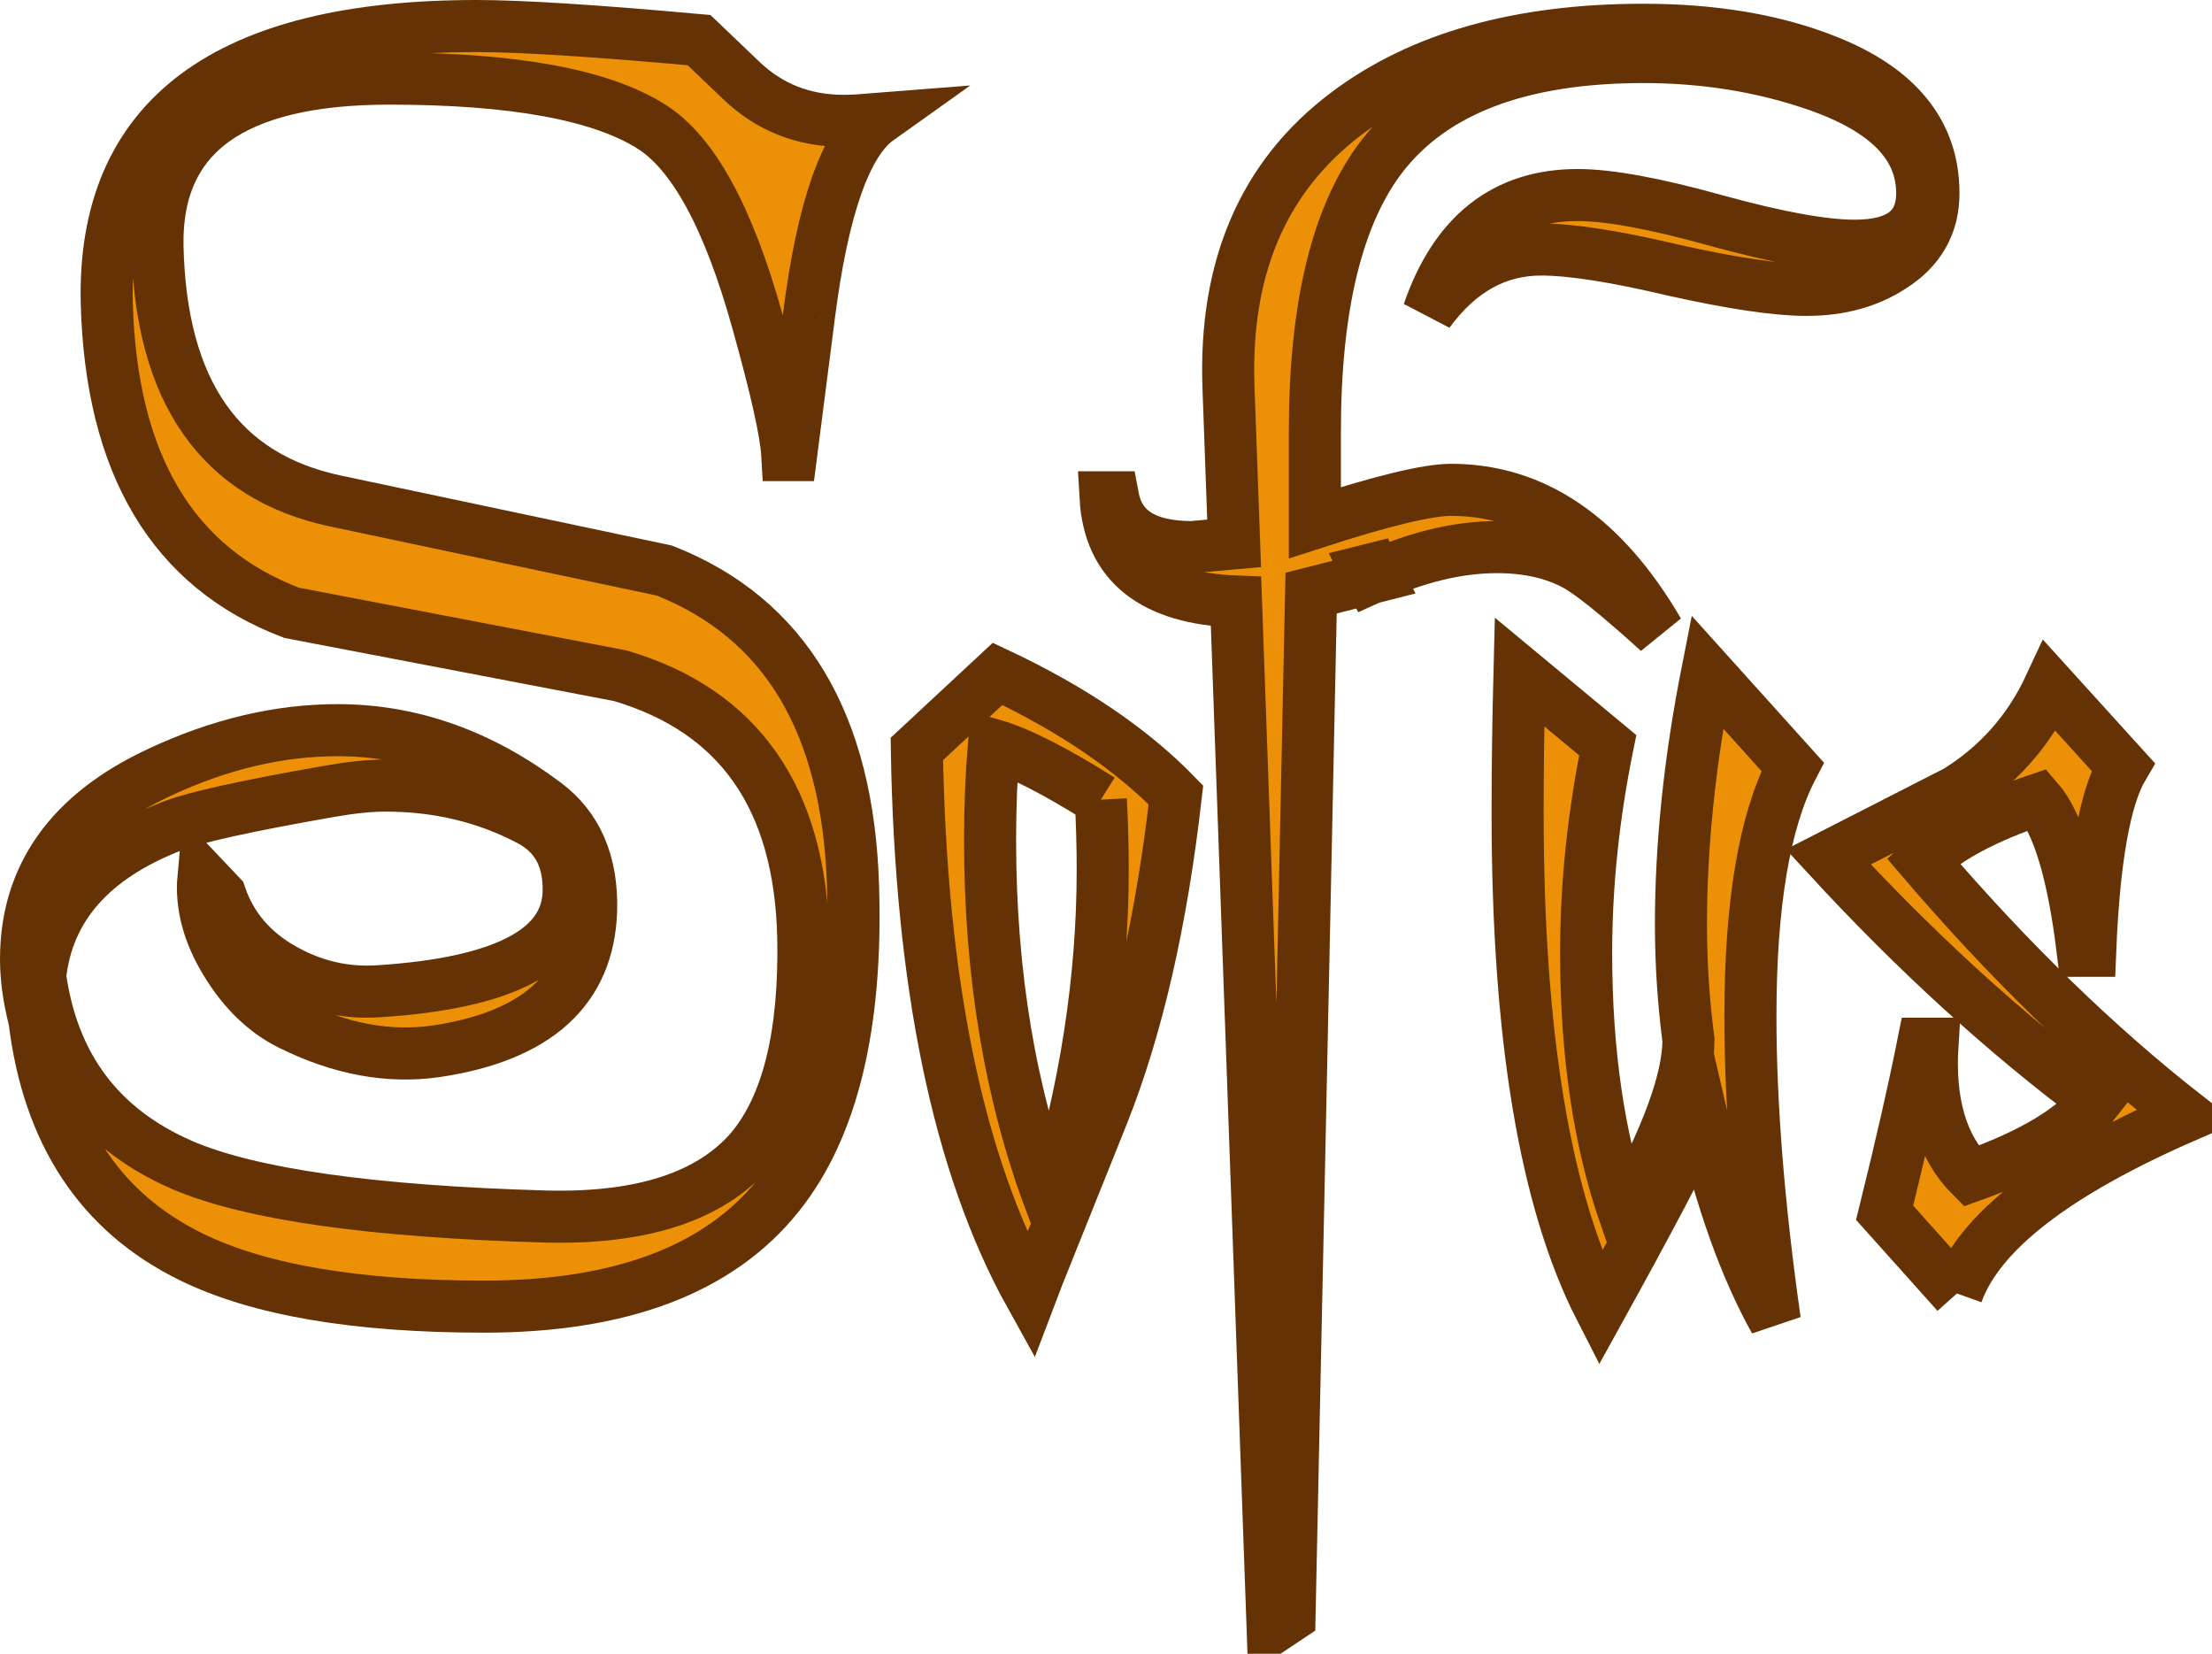 <?xml version="1.0" encoding="UTF-8" standalone="no"?>
<!-- Created with Inkscape (http://www.inkscape.org/) -->

<svg
   xmlns:dc="http://purl.org/dc/elements/1.1/"
   xmlns:cc="http://creativecommons.org/ns#"
   xmlns:rdf="http://www.w3.org/1999/02/22-rdf-syntax-ns#"
   xmlns:svg="http://www.w3.org/2000/svg"
   xmlns="http://www.w3.org/2000/svg"
   version="1.1"
   width="165.689"
   height="123.853"
   id="svg2">
  <defs
     id="defs4" />
  <g
     transform="translate(-348.656,-3.467)"
     id="layer1">
    <g
       id="text2989"
       style="font-size:144px;font-style:normal;font-variant:normal;font-weight:normal;font-stretch:normal;text-align:start;line-height:125%;letter-spacing:0px;word-spacing:0px;writing-mode:lr-tb;text-anchor:start;fill:#ec9008;fill-opacity:1;stroke:#643204;stroke-width:3.9;stroke-miterlimit:4;stroke-opacity:1;font-family:A Charming Font;-inkscape-font-specification:A Charming Font">
      <path
         d="m 409.247,27.143 c 1.031,-8.109 2.766,-13.031 5.203,-14.766 -1.172,0.094 -2.039,0.141 -2.602,0.141 -3,8.8e-5 -5.555,-1.008 -7.664,-3.023 l -3.164,-3.023 c -7.781,-0.703 -13.336,-1.055 -16.664,-1.055 -18.797,9.53e-5 -28.031,6.914 -27.703,20.742 0.328,12.094 4.945,19.828 13.852,23.203 l 24.609,4.711 c 8.906,2.625 13.476,9.164 13.711,19.617 0.141,7.313 -1.172,12.609 -3.938,15.891 -3.047,3.516 -8.18,5.18 -15.398,4.992 -13.031,-0.375 -22.102,-1.664 -27.211,-3.867 -6.141,-2.672 -9.68,-7.383 -10.617,-14.133 0.562,-5.156 3.867,-8.906 9.914,-11.25 1.687,-0.656 5.625,-1.523 11.812,-2.602 1.594,-0.281 2.977,-0.422 4.148,-0.422 3.937,3.8e-5 7.547,0.867 10.828,2.602 2.016,1.078 2.977,2.906 2.883,5.484 -0.188,4.266 -4.898,6.703 -14.133,7.312 -2.578,0.188 -5.016,-0.375 -7.312,-1.688 -2.297,-1.312 -3.844,-3.141 -4.641,-5.484 l -1.266,-1.336 c -0.188,2.063 0.375,4.172 1.688,6.328 1.312,2.156 2.906,3.703 4.781,4.641 3.75,1.875 7.406,2.555 10.969,2.039 7.547,-1.125 11.414,-4.641 11.602,-10.547 0.094,-3.562 -1.055,-6.234 -3.445,-8.016 -4.875,-3.656 -10.055,-5.484 -15.539,-5.484 -4.406,4.3e-5 -8.859,1.055 -13.359,3.164 -6.656,3.094 -9.984,7.758 -9.984,13.992 0,1.406 0.211,2.93 0.633,4.57 1.031,8.484 4.945,14.391 11.742,17.719 5.062,2.484 12.375,3.727 21.938,3.727 10.219,0 17.555,-2.766 22.008,-8.297 4.078,-5.062 5.953,-12.797 5.625,-23.203 -0.375,-12.187 -5.086,-20.062 -14.133,-23.625 l -24.609,-5.203 c -8.672,-1.828 -13.125,-8.203 -13.359,-19.125 -0.141,-8.344 5.648,-12.516 17.367,-12.516 9.281,9.14e-5 15.82,1.195 19.617,3.586 3.141,1.969 5.789,6.82 7.945,14.555 1.406,5.016 2.156,8.367 2.25,10.055 l 0.281,0 1.336,-10.406"
         id="path2986" />
      <path
         d="m 431.254,86.909 c 2.578,-6.469 4.406,-14.437 5.484,-23.906 -3.328,-3.422 -7.781,-6.445 -13.359,-9.07 l -6.047,5.625 c 0.281,17.578 3.117,31.219 8.508,40.922 l 0.562,-1.477 4.852,-12.094 m -0.141,-23.555 0,0 c 0.094,1.781 0.141,3.539 0.141,5.273 -10e-6,8.156 -1.289,16.477 -3.867,24.961 -3.047,-8.062 -4.57,-17.133 -4.57,-27.211 0,-2.437 0.094,-4.805 0.281,-7.102 1.922,0.563 4.594,1.922 8.016,4.078"
         id="path2988" />
      <path
         d="m 483.989,25.174 0,0 c 2.484,7.5e-5 4.617,-0.586 6.398,-1.758 2.062,-1.312 3.094,-3.141 3.094,-5.484 -6e-5,-4.5 -2.672,-7.805 -8.016,-9.914 -3.891,-1.547 -8.461,-2.32 -13.711,-2.32 -9.281,9.5e-5 -16.688,2.086 -22.219,6.258 -6.234,4.688 -9.188,11.531 -8.859,20.531 l 0.422,11.672 -3.164,0.281 c -3.469,5.6e-5 -5.437,-1.242 -5.906,-3.727 l -0.562,0 c 0.281,4.969 3.539,7.57 9.773,7.805 l 2.742,76.852 1.266,-0.844 1.617,-76.641 4.992,-1.266 -0.281,-0.562 -0.562,0.141 0.281,0.562 c 3.375,-1.547 6.539,-2.32 9.492,-2.32 2.297,5.6e-5 4.266,0.445 5.906,1.336 1.125,0.609 3.187,2.273 6.188,4.992 -4.125,-7.078 -9.305,-10.617 -15.539,-10.617 -1.734,6.1e-5 -5.133,0.82 -10.195,2.461 l 0,-6.82 c -1e-5,-9.422 1.687,-16.312 5.062,-20.672 3.844,-4.922 10.359,-7.383 19.547,-7.383 4.547,9.3e-5 8.812,0.68 12.797,2.039 5.391,1.828 8.086,4.547 8.086,8.156 -6e-5,2.625 -1.688,3.938 -5.062,3.938 -2.344,7.9e-5 -5.813,-0.633 -10.406,-1.898 -4.547,-1.266 -7.992,-1.898 -10.336,-1.898 -5.438,8.3e-5 -9.164,2.93 -11.18,8.789 2.297,-3.141 5.109,-4.711 8.438,-4.711 2.25,7.9e-5 5.555,0.516 9.914,1.547 4.406,0.984 7.734,1.477 9.984,1.477"
         id="path2990" />
      <path
         d="m 479.77,79.596 0,0 c -2e-5,-8.437 1.055,-14.672 3.164,-18.703 l -6.398,-7.102 c -1.313,6.656 -1.969,12.961 -1.969,18.914 -10e-6,2.859 0.187,5.742 0.562,8.648 -10e-6,2.953 -1.594,7.313 -4.781,13.078 -1.922,-5.578 -2.883,-12.117 -2.883,-19.617 -10e-6,-5.062 0.539,-10.242 1.617,-15.539 l -6.609,-5.484 c -0.094,3.656 -0.141,7.172 -0.141,10.547 0,16.688 2.062,29.063 6.188,37.125 3.656,-6.609 6.187,-11.414 7.594,-14.414 1.453,6.281 3.281,11.391 5.484,15.328 -1.219,-8.578 -1.828,-16.172 -1.828,-22.781"
         id="path2992" />
      <path
         d="m 495.239,100.338 c 1.641,-4.594 7.359,-9.023 17.156,-13.289 -6.703,-5.25 -13.266,-11.625 -19.688,-19.125 1.828,-1.734 4.687,-3.258 8.578,-4.57 1.547,1.781 2.672,5.555 3.375,11.32 l 0.562,0 c 0.281,-6.891 1.102,-11.484 2.461,-13.781 l -5.484,-6.047 c -1.547,3.328 -3.867,5.953 -6.961,7.875 -0.375,0.188 -3.586,1.828 -9.633,4.922 6.562,7.125 13.242,13.219 20.039,18.281 -1.641,2.109 -4.758,3.984 -9.352,5.625 -2.203,-2.203 -3.164,-5.508 -2.883,-9.914 l -0.703,0 c -0.703,3.516 -1.664,7.734 -2.883,12.656 l 5.414,6.047"
         id="path2994" />
    </g>
  </g>
</svg>
